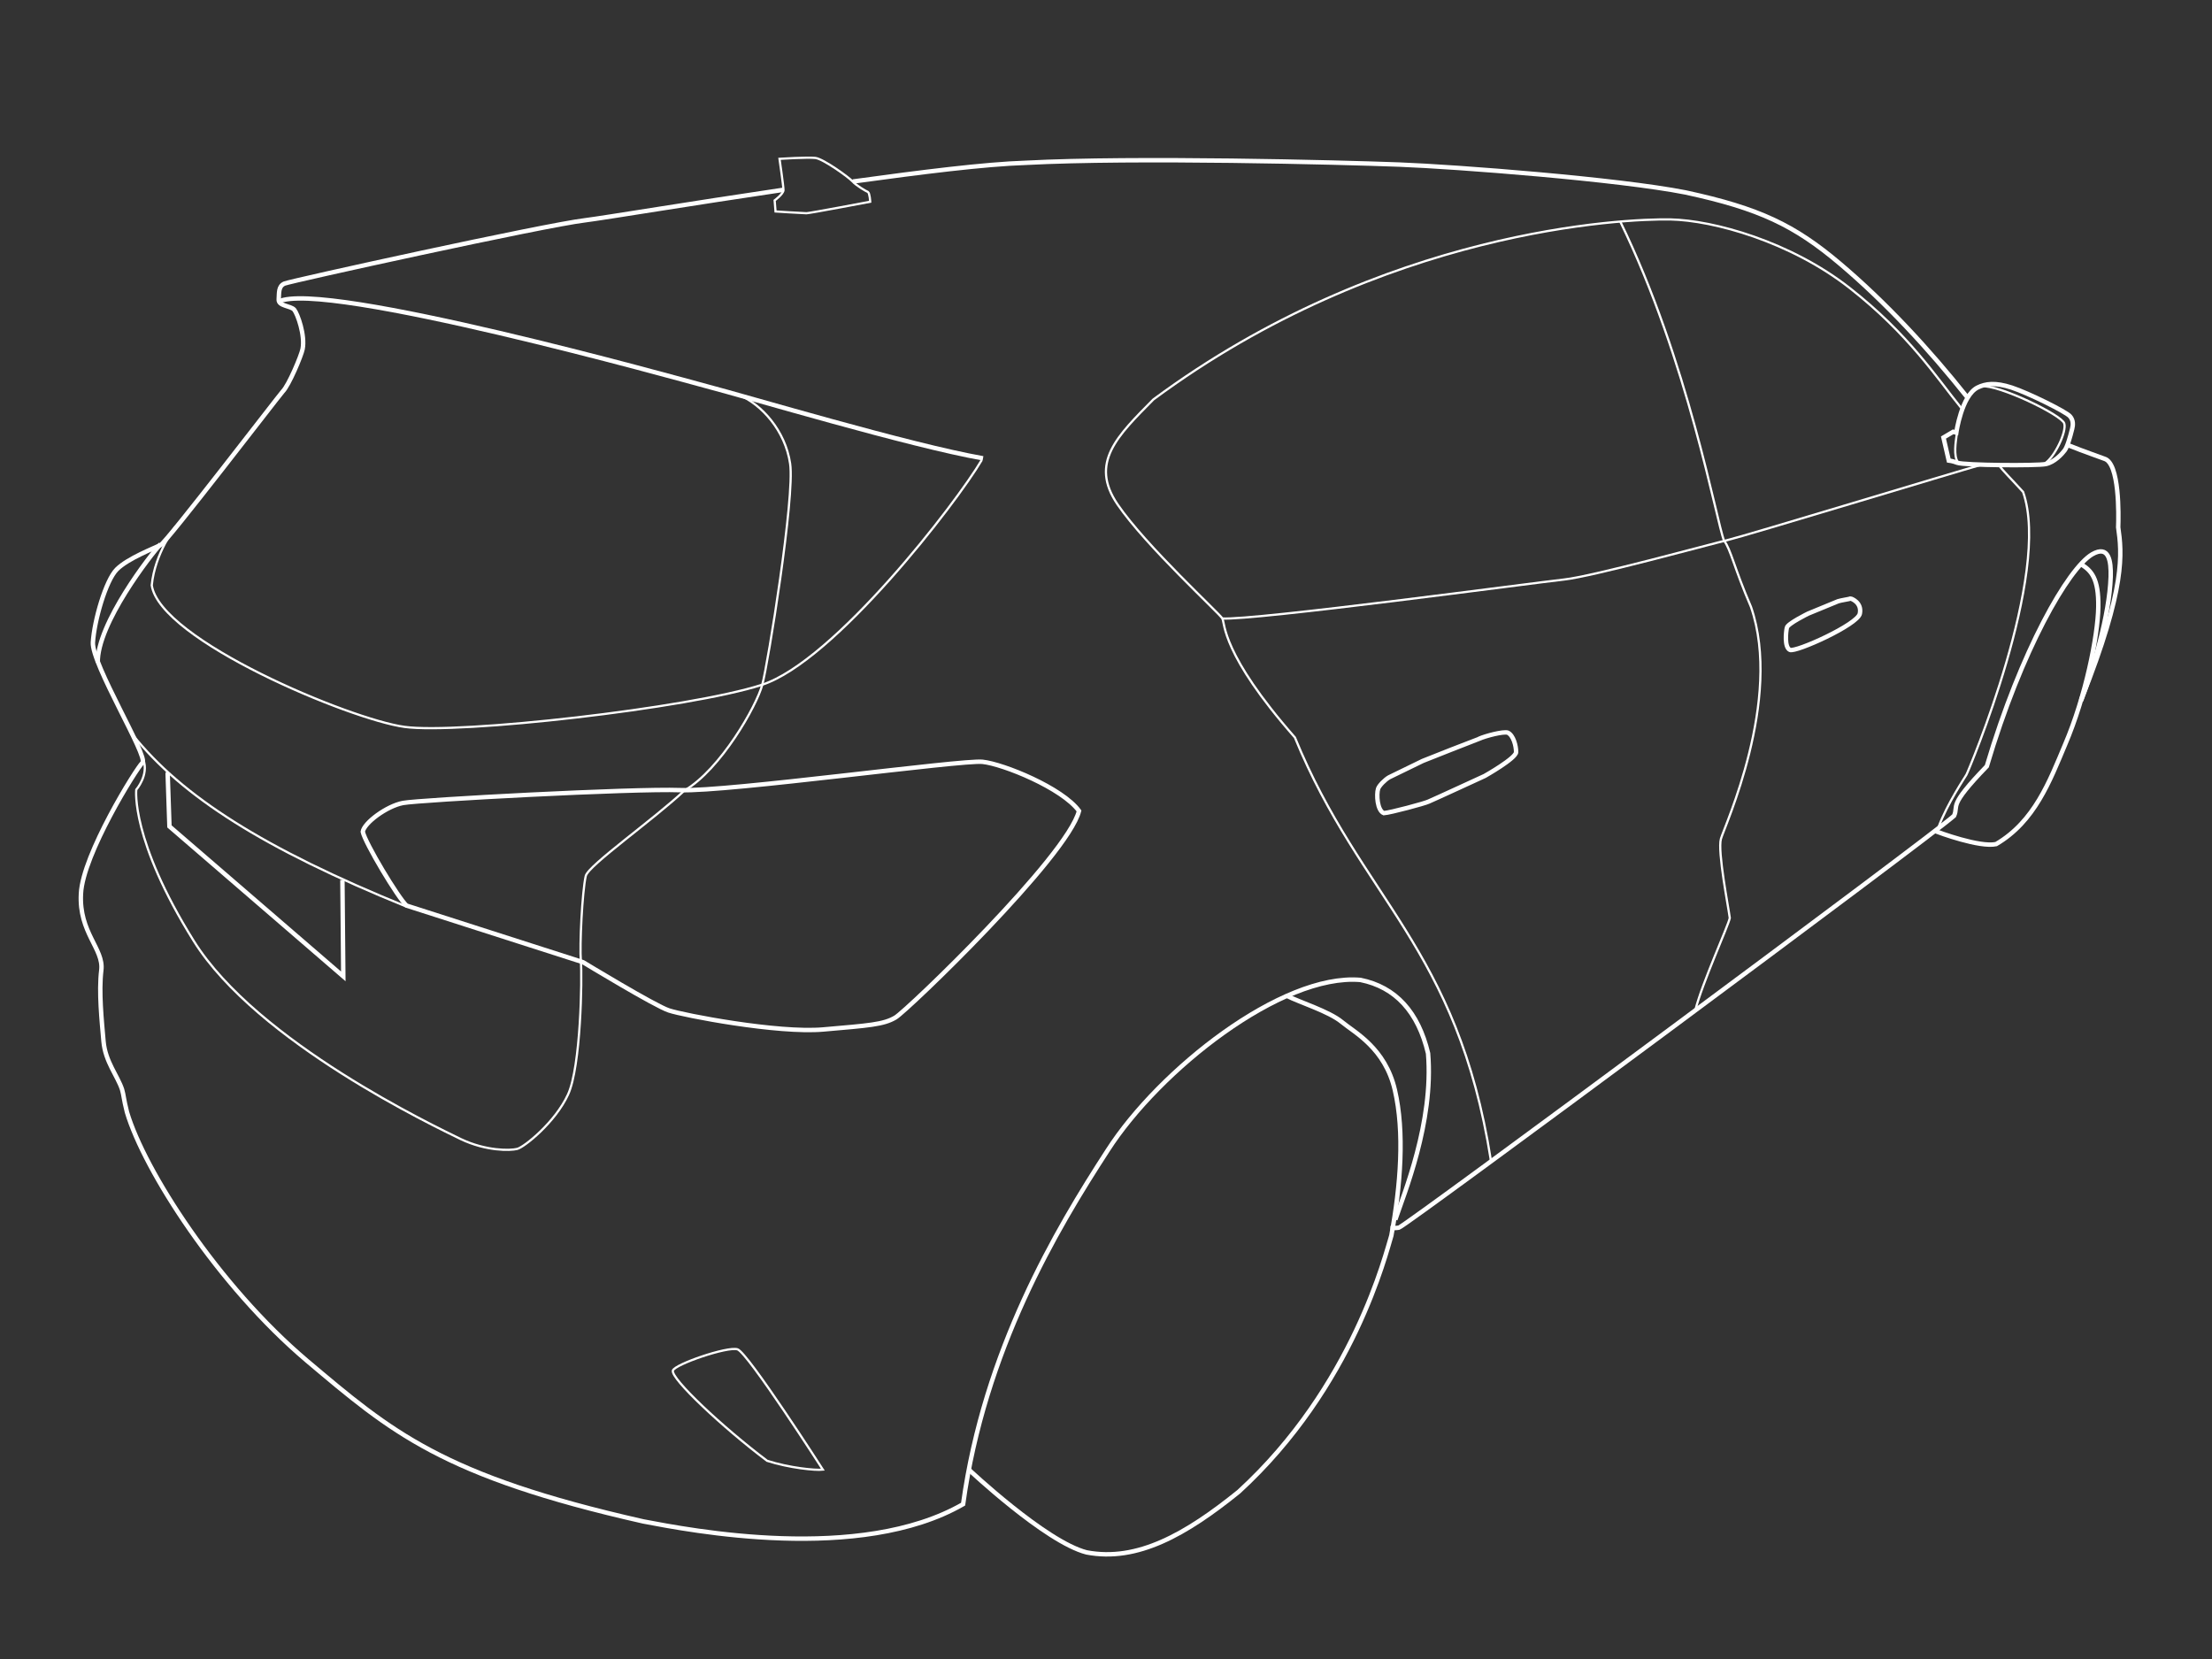 <svg version="1.2" xmlns="http://www.w3.org/2000/svg" x="0" y="0" viewBox="0 0 500 375"><rect x="0" y="0" width="500" height="375" fill="#333333" stroke="none"/><g id="Calque_2_00000176008519924175901080000003144327100949702079_"><path id="Layer" fill = "none" stroke="#fff" d="M314.3 277.6s1.5 0 1.9-.1c1.6-.4 120-88.2 125.5-93.1 1.1-2.5-1.6-1.9 7.4-11.2 7.8-26.3 18.4-44.7 23.8-47.9 3.8-2.2 4.3 1.5 4.2 5.1-.3 8.7-3.8 20.3-6.7 28"/><path fill = "none" stroke="#fff" d="M467.4 100.6c4 1.6 7.3 2.7 8.3 3.1 3.4 1 3.2 12.7 3.1 15.5.8 5.7 1.8 13.5-8.3 38.8M192.8 41.1l.2-.1c15.3-2.1 29.5-3.9 38.9-4.2 24.6-1.3 71.1-.1 84.4.4 13.1.5 49.5 3.3 64.7 6.3 16.7 3.6 24.6 7.4 34.9 16.1 10.3 8.7 20.2 19.4 28.7 30.1M315.4 275.7c1.9-5.7 8.7-22 7.4-37.6-2.2-9.3-7.3-15-15.3-16.6-17.8-1.5-45.5 20.4-57.1 38.5-11.7 18-27.9 45.3-32.7 80-23.3 13.4-61.8 5.9-72.3 3.9-45.6-10.3-57-20.3-76-36.3-20.2-17.1-36.8-43.1-40.7-56.2-.8-3.2-.7-3.7-1.1-5.1-1-3.1-3.8-6.3-4.2-10.9-.4-4.6-1.1-11.2-.5-16.1.6-4.8-5.1-8.5-4.6-17.3.4-8.8 12.5-28.3 13.9-29.6 1.4-1.3-11.5-22.3-11.2-27.2.3-4.9 2.9-14 5.4-16.5 2.5-2.5 8.5-4.8 9.9-5.5 1.4-.7 26.3-33.2 27.6-34.7 1.4-1.4 4.2-8.1 4.5-9.6.6-3.1-1.1-7.9-1.9-8.9-.8-.9-3.6-.8-3.5-2.3.1-1.5-.1-3 1.3-3.6 1.4-.6 58.7-13.2 67.9-14.3 4.7-.6 23.9-3.8 44.9-6.9"/><path fill = "none" stroke="#fff" d="M468.4 96.9c-.5 2-1.1 4.1-1.7 4.9-.6.8-2.3 2.7-4.3 3.1-2 .4-18.3.3-20-.3-1-.4-1.9-.5-1.9-.5l-1.2-5.2 2.2-1.3.7.2s1.2-8.4 4.8-10.2c1.8-.9 4-1.2 7.7 0s12.4 5.5 13.2 6.5c.8.9.7 2 .5 2.8z"/><path fill = "none" stroke="#fff" stroke-width = ".5" d="M442.3 98.2c-.2 1.5-.8 4.9.3 6.3M447.8 87.3c4-.4 18.2 6.5 18.8 8.4.6 1.9-2.2 7.6-4.3 9"/><path fill = "none" stroke="#fff" d="M470.5 127.6c2.2 1.4 3.9 3.1 3.8 9.6-.1 6.5-2.8 20.1-7.5 31.1-3.5 8.3-6.9 17.4-15.6 22.5-3.7.8-12.9-2.6-13.9-3M290.9 225.1c2.7 1.4 9.5 3.5 12.4 5.9 2.9 2.4 9.8 5.9 12 15.4 2.2 9.5 1.3 21.5-.8 32.9-1.2 3.8-8.5 34.1-34.5 57.9-11.9 9.6-22.9 15.9-34.4 13.7-9.3-2.4-26.7-18.8-26.7-18.8M36.3 123c-2.1 2.2-14.4 18-14.2 26.8M82 188c.3-2 5.4-5.8 9.1-6.5 3.7-.7 52-3.3 62.7-2.9 10.7.4 63.6-6.9 68.3-6.4 4.7.5 18 5.9 21.8 11.1-2.6 10.3-38.8 45.1-41.5 46.7-2.7 1.6-6 1.8-16.3 2.7-10.3.9-31.6-3.2-34.9-4.3-3.1-1-19.4-10.9-19.4-10.9l-39.9-12.8C90 203 82.5 190.5 82 188zM77.4 198.9l.2 21.8-39.3-33.9-.4-11.9.1-.3M418.3 135.3c.2 0 2.6.9 2.1 3.4s-14.5 8.8-15.8 8.2c-1.3-.6-.9-4.1-.7-5 .1-.9 4.8-3.2 4.8-3.2l6.8-2.8c.6-.2 2.6-.5 2.8-.6zM340.8 165.6c1.3.6 1.9 3 1.9 4.4 0 1.4-7.1 5.4-7.1 5.4s-11.5 5.3-12.7 5.8c-.8.4-8.6 2.5-10.1 2.6-1.5-.6-1.7-4.2-1.3-5.5.2-.7 1.6-2.1 2.5-2.6.6-.3 7.6-3.7 7.6-3.7s12.6-5 12.7-5c1.6-.7 5.5-1.7 6.5-1.4zM62.9 68.2c10-5.1 91.2 17.6 96.8 19.1 9.2 2.4 46 13.4 62.5 16.3"/><path fill = "none" stroke="#fff" stroke-width = ".5" d="M196.7 45.6s-13.7 2.6-14.4 2.6c-.7 0-7-.4-7-.4l-.2-2.5s1.9-1.4 2-2.3c0-.9-.9-7.1-.9-7.1s6.3-.4 8.1-.2c1.8.2 7.6 4.4 8.4 5.3.8.9 3 2.2 3.5 2.4.4.3.5 2.2.5 2.2zM221.9 104c-5.7 9.7-33.3 45.5-49.7 50.8-16.4 5.3-68.5 11.2-80.8 9.5-12.3-1.7-55.2-19.6-57.1-32 .7-7.3 5.4-13.3 5.4-13.3"/><path fill = "none" stroke="#fff" stroke-width = ".5" d="M167.1 89.3c5 2.1 10.4 8 11.5 15.5 1.1 7.5-5 45.2-6.3 50-1.3 4.8-9.4 19.1-17.6 23.9-6.9 6.5-21.7 16.9-22.3 19.3-.8 3.6-1.4 15.6-1.1 19.3.3 3.7 0 23.8-2.9 30.1-2.9 6.3-9.9 11.9-11.5 12.3-1.6.4-7 .5-12.7-2.2-5.7-2.8-46.1-21.9-60.4-44.8-14.3-22.9-13-34.2-13-34.2s2.9-3.3 1.6-6.8"/><path fill = "none" stroke="#fff" stroke-width = ".5" d="M91.8 204.9C59.6 191.8 41.1 180 30 166.1M451.8 105.1c1 1.4 2.6 2.9 5.5 6.1 6.5 18.5-12.4 63.2-12.8 63.9-.4.7-4.3 6.5-6.3 11.8M337 262.3c-7.6-48.3-29.3-59-44.3-95.6-16.6-18.9-15.8-25.8-16.4-26.9-.6-1.1-17.3-16.4-23.7-25.8-6.4-9.4 0-15.5 8.1-23.7 52-38.5 106.5-40.9 116.9-40.7 9.7.2 27.1 5 40.5 15.5 13.4 10.5 19.6 20.2 25.2 27.1"/><path fill = "none" stroke="#fff" stroke-width = ".5" d="M447.7 105.1c-5.4 1.5-53.1 16-57.3 17-4.2 1-30.4 8.2-36.9 8.9-6.5.7-70.3 9.3-77.3 8.8"/><path fill = "none" stroke="#fff" stroke-width = ".5" d="M366.2 50c15.4 31.5 21.8 68 23.5 72.2 1.5 1.9 2.3 6.2 6.1 15 7.2 21-6 49.6-6.8 52.4-.8 2.8 1.7 15.5 2 17.9-.3 1.7-6.3 14.8-7.8 20.9M173.4 330.2c-10.1-7.6-21.8-18.6-21.3-20.4.4-1.4 12.3-5.5 14.6-4.8 2.3.7 19.3 27.2 19.3 27.2-1.7.2-7.6-.4-12.6-2z"/></g></svg>